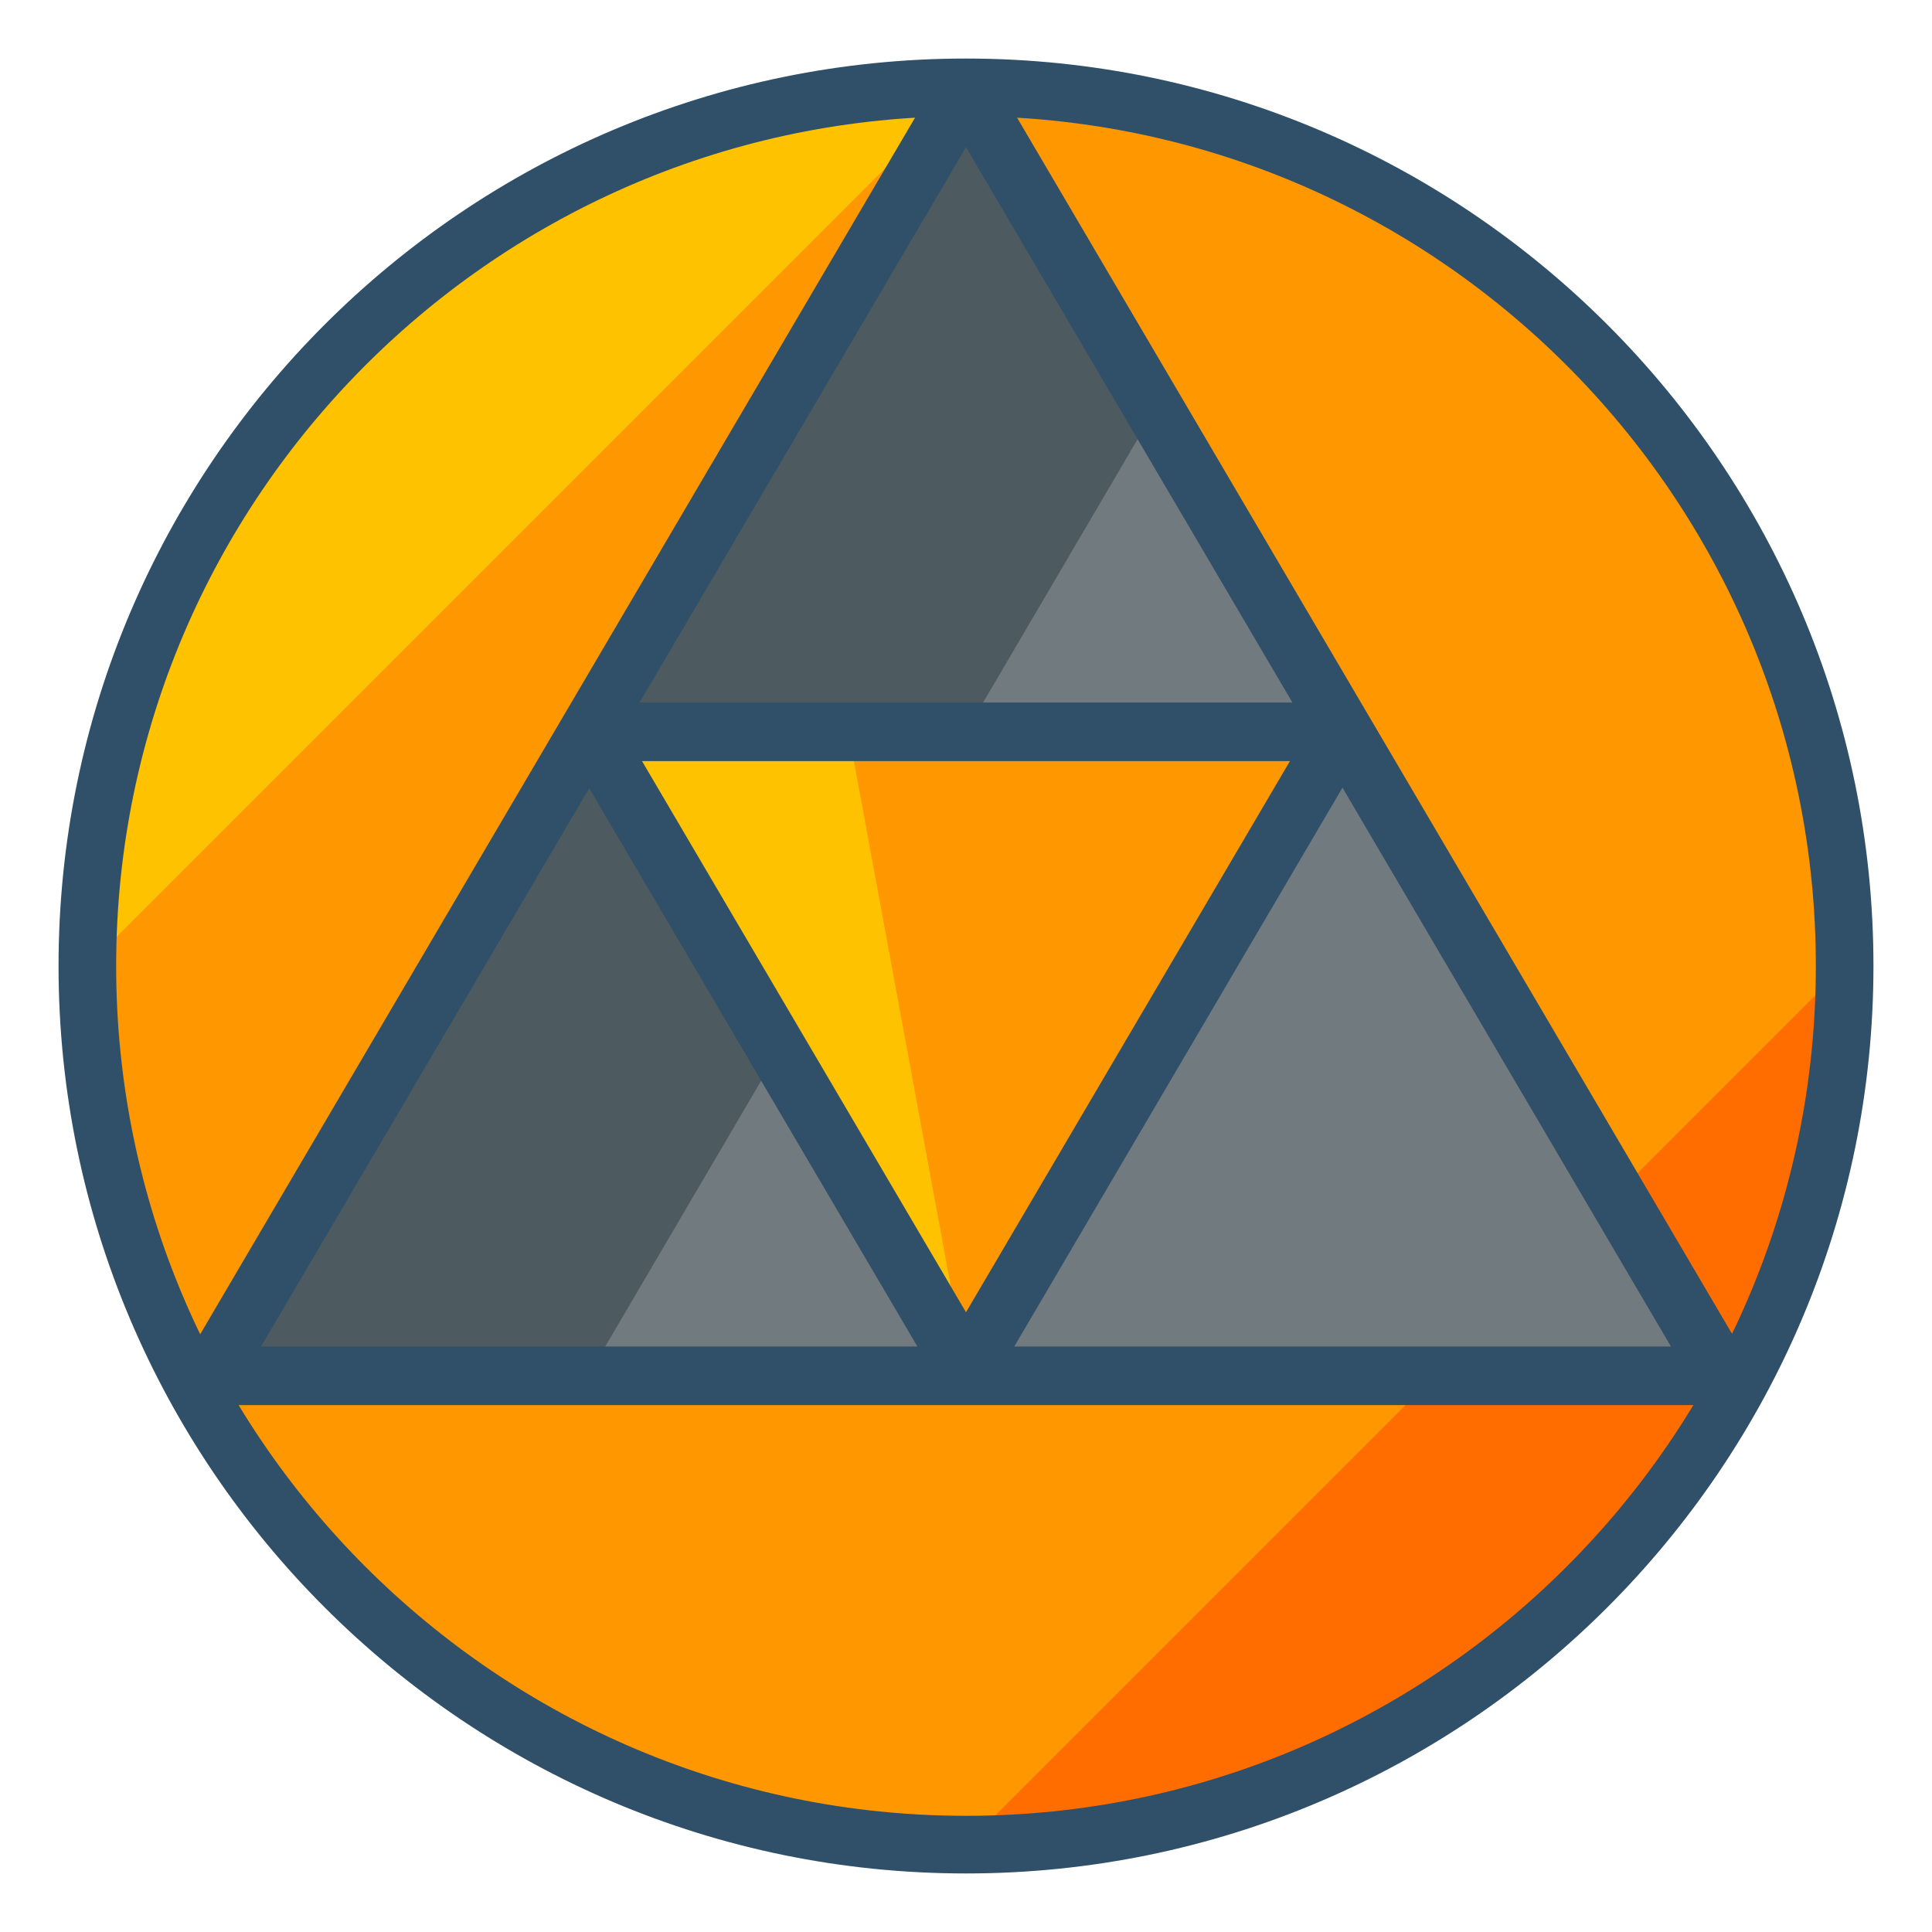 <?xml version="1.0" encoding="utf-8"?>
<!-- Generator: Adobe Illustrator 16.0.0, SVG Export Plug-In . SVG Version: 6.00 Build 0)  -->
<!DOCTYPE svg PUBLIC "-//W3C//DTD SVG 1.1//EN" "http://www.w3.org/Graphics/SVG/1.1/DTD/svg11.dtd">
<svg version="1.1" id="Layer_1" xmlns="http://www.w3.org/2000/svg" xmlns:xlink="http://www.w3.org/1999/xlink" x="0px" y="0px"
	 width="66px" height="66px" viewBox="0 0 66 66" enable-background="new 0 0 66 66" xml:space="preserve">
<g>
	<g>
		<circle fill="#FF9700" cx="33" cy="33" r="30.016"/>
		<path fill="#FF6D00" d="M63.016,33c0,16.577-13.439,30.016-30.016,30.016"/>
		<path fill="#FFC200" d="M2.984,33C2.984,16.423,16.423,2.984,33,2.984"/>
		<path fill="#2F5068" d="M33,64C15.907,64,2,50.094,2,33S15.907,2,33,2s31,13.906,31,31S50.093,64,33,64z M33,3.969
			C16.992,3.969,3.968,16.992,3.968,33S16.992,62.031,33,62.031S62.032,49.008,62.032,33S49.008,3.969,33,3.969z"/>
	</g>
	<g>
		<polygon fill="#707A7F" points="33,3.103 7.196,47 58.803,47 		"/>
		<polygon fill="#4D5B60" points="39.446,14.009 33,3.072 7.196,47 20.088,47 		"/>
		<path fill="#2F5068" d="M58.803,48H7.196c-0.353,0-0.678-0.257-0.854-0.562c-0.175-0.307-0.173-0.717,0.005-1.021L32.151,2.502
			c0.354-0.602,1.344-0.609,1.697-0.008l25.804,43.893c0.179,0.305,0.181,0.746,0.005,1.053C59.482,47.746,59.156,48,58.803,48z
			 M8.917,46h48.166L33,5.029L8.917,46z"/>
	</g>
	<g>
		<polygon fill="#FFC200" points="33,46.756 45.788,25 20.212,25 		"/>
		<polygon fill="#FF9700" points="33,46.756 45.788,25 28.985,25 		"/>
		<path fill="#2F5068" d="M33,47.865c-0.349,0-0.672-0.186-0.849-0.486L19.362,25.624c-0.179-0.305-0.181-0.752-0.005-1.059
			C19.533,24.26,19.858,24,20.212,24h25.576c0.352,0,0.678,0.26,0.854,0.565c0.174,0.307,0.172,0.719-0.006,1.023L33.849,47.361
			C33.672,47.662,33.349,47.865,33,47.865z M21.932,26L33,44.829L44.067,26H21.932z"/>
	</g>
</g>
</svg>
